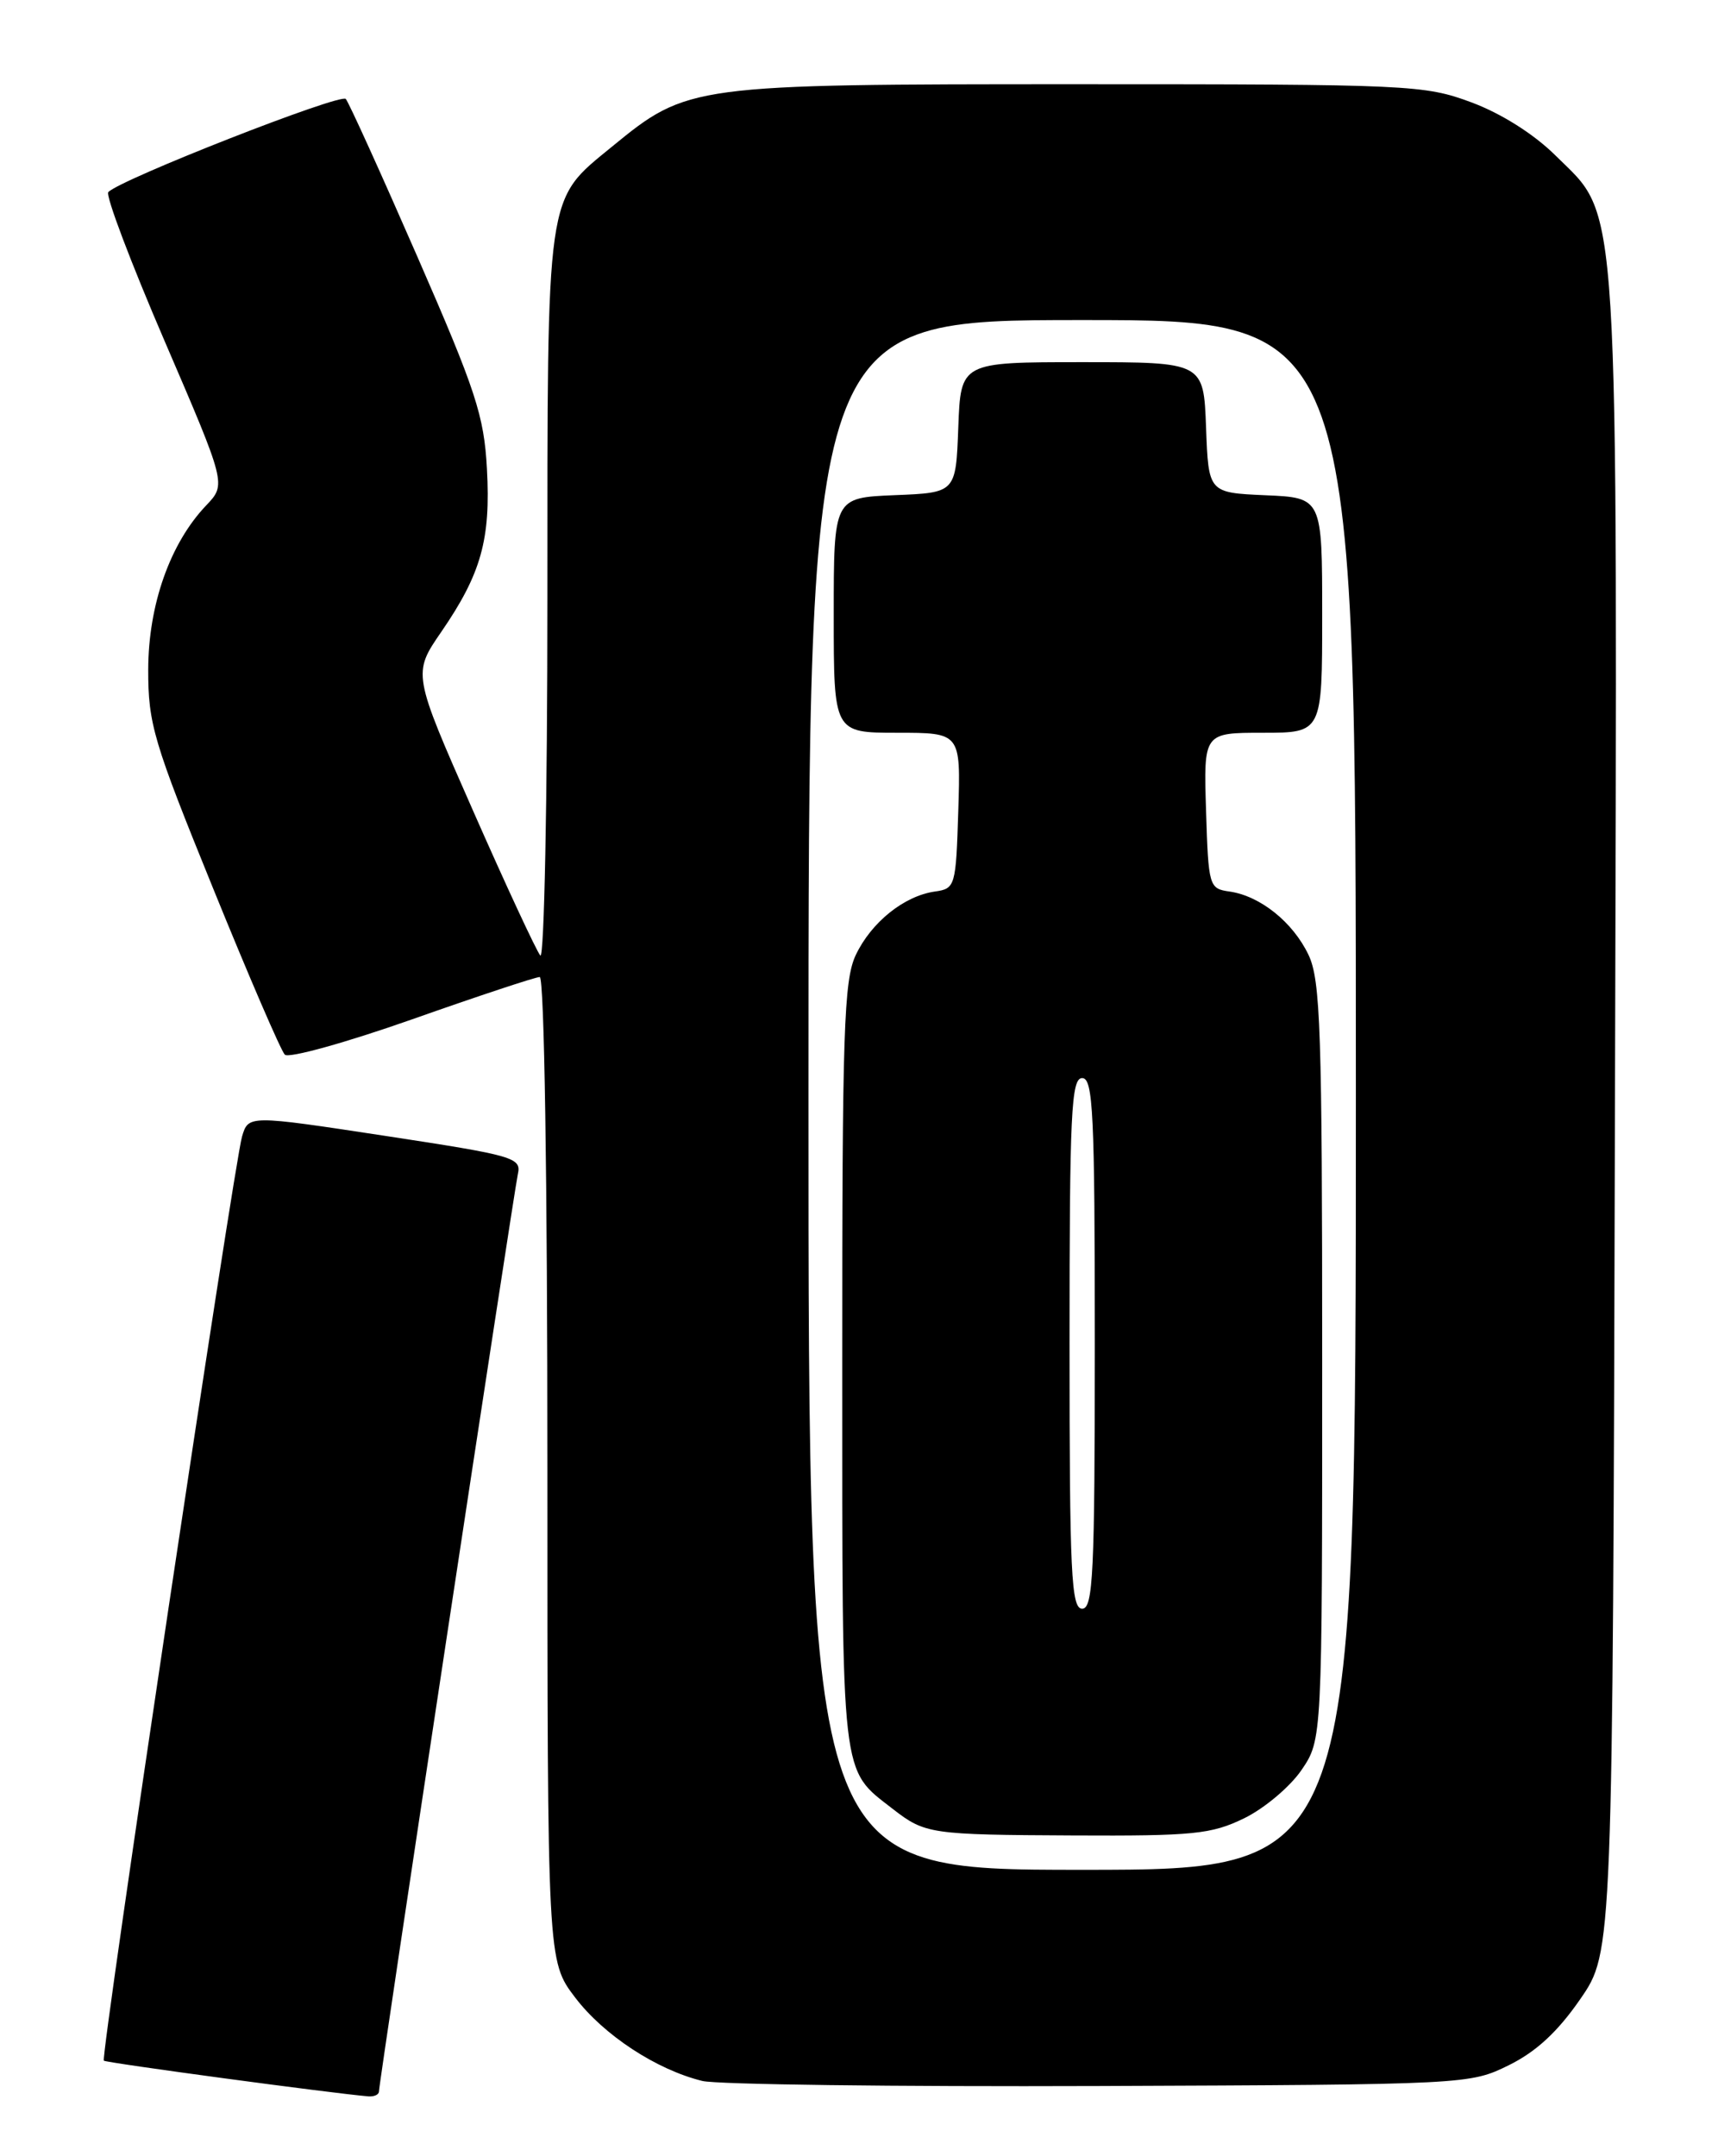 <?xml version="1.0" encoding="UTF-8" standalone="no"?>
<!DOCTYPE svg PUBLIC "-//W3C//DTD SVG 1.1//EN" "http://www.w3.org/Graphics/SVG/1.1/DTD/svg11.dtd" >
<svg xmlns="http://www.w3.org/2000/svg" xmlns:xlink="http://www.w3.org/1999/xlink" version="1.1" viewBox="0 0 204 256">
 <g >
 <path fill="currentColor"
d=" M 45.00 248.31 C 45.00 247.23 60.98 141.76 61.49 139.41 C 61.93 137.44 61.08 137.20 45.73 134.86 C 29.50 132.39 29.50 132.39 28.74 134.94 C 27.78 138.22 11.91 244.25 12.33 244.66 C 12.59 244.92 39.45 248.54 43.75 248.90 C 44.44 248.95 45.00 248.69 45.00 248.31 Z  M 179.16 245.20 C 182.41 243.60 184.98 241.22 187.66 237.33 C 191.50 231.76 191.50 231.76 191.76 132.68 C 192.06 20.70 192.40 26.11 184.66 18.42 C 182.12 15.91 178.24 13.46 174.71 12.15 C 169.14 10.08 167.40 10.00 127.97 10.00 C 82.02 10.00 81.66 10.05 72.66 17.42 C 64.77 23.89 65.00 22.26 65.00 71.10 C 65.00 94.92 64.62 113.97 64.16 113.45 C 63.71 112.93 60.10 105.18 56.16 96.23 C 48.99 79.97 48.99 79.97 52.42 74.99 C 57.13 68.13 58.28 64.04 57.82 55.67 C 57.48 49.35 56.50 46.37 49.57 30.50 C 45.25 20.60 41.42 12.16 41.06 11.75 C 40.44 11.04 14.23 21.32 12.86 22.81 C 12.51 23.19 15.52 31.15 19.55 40.50 C 26.87 57.50 26.87 57.50 24.49 60.00 C 20.19 64.51 17.62 71.81 17.60 79.50 C 17.59 85.94 18.21 88.03 25.29 105.44 C 29.52 115.86 33.36 124.76 33.82 125.22 C 34.28 125.68 41.08 123.79 48.92 121.03 C 56.77 118.26 63.59 116.00 64.09 116.00 C 64.63 116.00 65.00 140.08 65.00 174.42 C 65.00 232.84 65.00 232.84 68.30 237.17 C 71.69 241.63 77.96 245.74 83.40 247.07 C 85.10 247.49 106.30 247.76 130.50 247.67 C 174.20 247.50 174.53 247.48 179.16 245.20 Z  M 96.00 130.00 C 96.00 38.00 96.00 38.00 128.50 38.00 C 161.00 38.00 161.00 38.00 161.00 130.00 C 161.00 222.00 161.00 222.00 128.50 222.00 C 96.00 222.00 96.00 222.00 96.00 130.00 Z  M 147.72 215.89 C 150.11 214.73 153.18 212.15 154.54 210.16 C 157.00 206.54 157.00 206.54 157.00 161.67 C 157.00 122.34 156.80 116.38 155.38 113.38 C 153.53 109.49 149.64 106.37 145.99 105.85 C 143.57 105.51 143.49 105.25 143.21 96.25 C 142.92 87.00 142.92 87.00 149.96 87.00 C 157.00 87.00 157.00 87.00 157.00 73.05 C 157.00 59.09 157.00 59.09 150.25 58.80 C 143.50 58.50 143.50 58.50 143.21 50.75 C 142.92 43.00 142.92 43.00 128.50 43.00 C 114.08 43.00 114.08 43.00 113.79 50.75 C 113.50 58.50 113.50 58.50 106.25 58.79 C 99.00 59.09 99.00 59.09 99.00 73.04 C 99.00 87.00 99.00 87.00 106.54 87.00 C 114.08 87.00 114.08 87.00 113.79 96.25 C 113.51 105.25 113.43 105.51 111.01 105.85 C 107.36 106.37 103.47 109.49 101.62 113.38 C 100.20 116.38 100.00 122.37 100.01 162.15 C 100.01 211.84 99.80 209.94 106.02 214.78 C 109.85 217.75 110.46 217.84 127.43 217.92 C 141.69 217.99 143.83 217.78 147.72 215.89 Z  M 127.00 159.50 C 127.00 132.17 127.20 128.00 128.50 128.00 C 129.80 128.00 130.00 132.17 130.00 159.50 C 130.00 186.83 129.80 191.00 128.50 191.00 C 127.20 191.00 127.00 186.83 127.00 159.50 Z "/>
</g>
</svg>